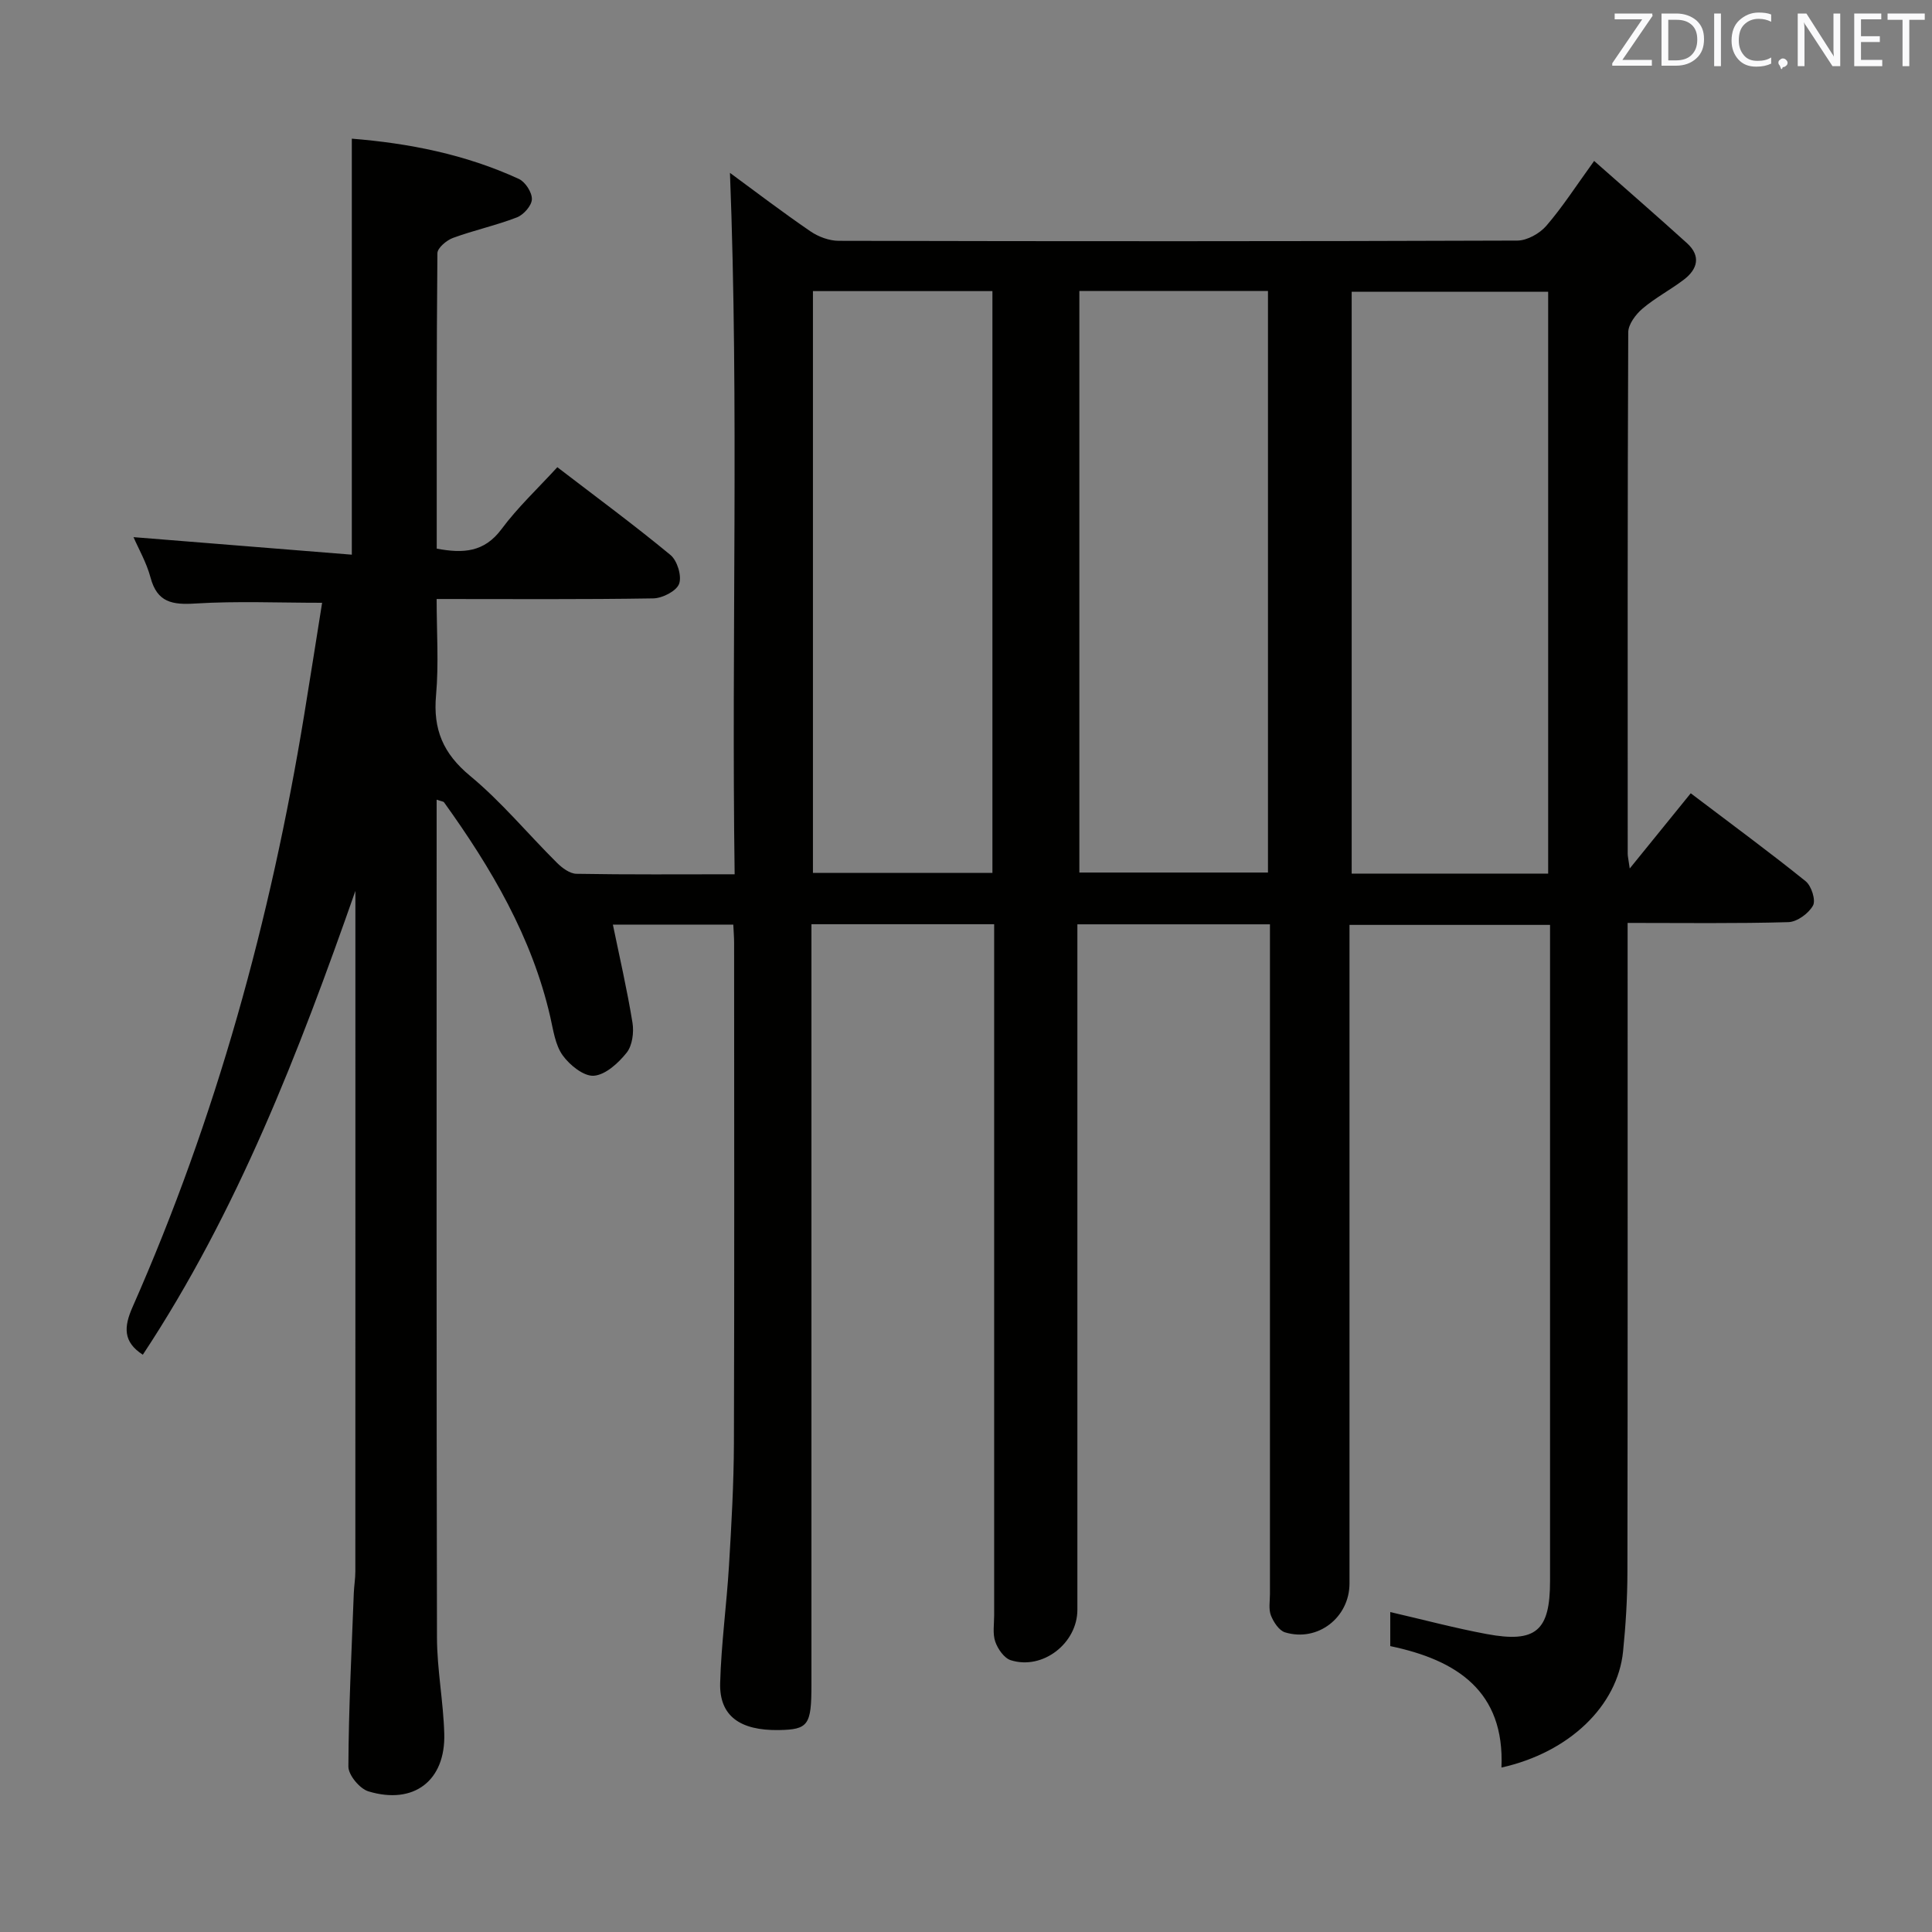<svg enable-background="new 0 0 400 400" viewBox="0 0 400 400" xmlns="http://www.w3.org/2000/svg"><rect x="0" y="0" width="400" height="400" fill="#808080" stroke="none"/><path d="m287.84 340.81c0-2.71 0-4.84 0-7.05 6.82 1.57 13.34 3.32 19.96 4.55 10.2 1.9 13.12-.66 13.12-10.95.01-43.66 0-87.32 0-130.98 0-1.49 0-2.98 0-4.89-13.77 0-27.31 0-41.52 0v6.36 129.98c0 7.06-6.58 12.19-13.35 10.13-1.24-.38-2.38-2.13-2.92-3.5-.51-1.31-.2-2.96-.2-4.45-.01-44.16 0-88.32 0-132.48 0-1.96 0-3.92 0-6.16-13.4 0-26.3 0-39.87 0v5.93 135.98c0 6.94-7.18 12.54-13.79 10.45-1.37-.43-2.69-2.33-3.21-3.84-.57-1.65-.23-3.62-.23-5.45-.01-45.66 0-91.32 0-136.98 0-1.95 0-3.9 0-6.11-12.82 0-25.06 0-37.83 0v6.07 151.48c0 8.27-.67 9.19-6.74 9.29-8.08.13-12.34-2.94-12.16-9.72.22-8.12 1.34-16.21 1.83-24.33.51-8.47.99-16.95 1.02-25.43.11-34.5.05-68.99.04-103.49 0-1.15-.1-2.3-.17-3.79-8.7 0-17.27 0-24.93 0 1.36 6.61 2.94 13.43 4.06 20.32.32 2-.03 4.72-1.21 6.2-1.71 2.14-4.36 4.58-6.78 4.77-2.09.16-5.02-2.2-6.47-4.23-1.55-2.17-1.94-5.24-2.57-7.98-3.8-16.55-12.22-30.8-21.98-44.39-.15-.2-.56-.21-1.54-.56v5.51c0 55.99-.05 111.99.07 167.98.02 6.62 1.32 13.23 1.51 19.87.29 9.75-6.3 14.81-15.71 11.96-1.8-.55-4.15-3.38-4.14-5.14.05-11.97.67-23.94 1.12-35.91.06-1.49.32-2.98.32-4.47.02-45.83.01-91.65.01-137.48 0-1.14 0-2.29 0-3.43-11.73 33.47-24.41 66.36-44.01 96.03-4.12-2.65-3.94-5.77-2.13-9.86 17.33-39.25 28.6-80.28 35.53-122.56 1.28-7.83 2.51-15.66 3.72-23.26-9 0-17.64-.38-26.22.15-4.76.3-7.92-.19-9.3-5.36-.83-3.11-2.5-6-3.53-8.38 15.05 1.21 30.04 2.41 45.2 3.63 0-29.25 0-57.41 0-86.13 11.73.94 23.5 3.23 34.59 8.34 1.34.62 2.74 2.8 2.69 4.21-.04 1.32-1.72 3.22-3.11 3.75-4.31 1.67-8.88 2.65-13.23 4.25-1.33.49-3.21 2.07-3.22 3.17-.19 20.3-.14 40.61-.14 61.16 5.48 1.02 9.83.78 13.42-4.05 3.35-4.51 7.52-8.41 11.55-12.81 7.99 6.13 15.88 11.94 23.42 18.17 1.41 1.16 2.39 4.37 1.79 5.98-.56 1.5-3.45 2.98-5.35 3.01-14.65.24-29.31.13-44.85.13 0 6.79.46 13.4-.12 19.92-.64 7.06 1.45 12.06 7.04 16.69 6.51 5.38 11.97 12.03 18 18.01 1.07 1.07 2.66 2.25 4.03 2.27 10.64.19 21.29.1 32.75.1-.68-48.59.91-96.92-.97-145.22 5.16 3.79 10.81 8.1 16.67 12.11 1.65 1.13 3.9 1.96 5.87 1.96 46.83.11 93.65.12 140.48-.05 2.04-.01 4.63-1.47 6.01-3.07 3.35-3.88 6.14-8.24 9.89-13.42 6.62 5.85 12.98 11.37 19.22 17.02 2.93 2.66 2.21 5.38-.65 7.56-2.77 2.11-5.92 3.75-8.56 6-1.4 1.19-2.94 3.24-2.95 4.9-.16 35.99-.12 71.99-.11 107.99 0 .48.13.96.42 3.02 4.62-5.69 8.63-10.63 12.63-15.57 9.07 6.88 16.57 12.38 23.8 18.22 1.19.96 2.13 3.93 1.51 5.03-.91 1.63-3.29 3.38-5.1 3.43-10.81.31-21.64.16-33.28.16v5.94c0 42.83.03 85.66-.04 128.48-.01 5.47-.35 10.97-.9 16.41-1.14 11.26-11.13 20.92-25.18 24.04.69-15.79-9.21-22.26-23.02-25.14zm32.69-159.94c0-40.51 0-80.52 0-120.47-13.81 0-27.21 0-40.68 0v120.47zm-97.06-120.62v120.4h39.05c0-40.35 0-80.34 0-120.4-13.19 0-25.97 0-39.05 0zm-55.16.02v120.45h37.16c0-40.27 0-80.26 0-120.45-12.46 0-24.57 0-37.16 0z" fill="#010100"/><g fill="#fafafb"><path d="m342.2 3.2-6.3 9.2h6.1v1.2h-8.2v-.5l6.2-9.1h-5.7v-1.2h7.8v.4z"/><path d="m344 13.7v-10.9h3.1c1.6 0 3 .5 4.1 1.4 1.1 1 1.6 2.2 1.6 3.9s-.5 3-1.6 4-2.5 1.5-4.2 1.5h-3zm1.4-9.6v8.4h1.6c1.4 0 2.5-.4 3.2-1.1.8-.8 1.2-1.8 1.2-3.2s-.4-2.4-1.2-3.1-1.8-1-3.1-1z"/><path d="m356.3 2.8v10.9h-1.4v-10.9z"/><path d="m366.6 13.2c-.8.4-1.8.6-3 .6-1.6 0-2.8-.5-3.7-1.5s-1.4-2.3-1.4-3.9c0-1.7.5-3.2 1.6-4.2s2.4-1.6 4-1.6c1 0 1.9.1 2.6.4v1.5c-.8-.4-1.6-.6-2.6-.6-1.2 0-2.2.4-3 1.2s-1.1 1.9-1.1 3.3c0 1.3.4 2.3 1.1 3.1s1.6 1.1 2.8 1.1c1.1 0 2-.2 2.8-.7v1.3z"/><path d="m368.2 13c0-.3.1-.5.3-.6.2-.2.4-.3.6-.3.3 0 .5.1.7.3s.3.4.3.6-.1.5-.3.6c-.2.2-.4.3-.7.3-.3 1-.5-.1-.6-.3-.2-.2-.3-.4-.3-.6z"/><path d="m381.1 13.7h-1.7l-5.5-8.4c-.2-.2-.3-.5-.4-.7 0 .2.1.8.1 1.5v7.6h-1.4v-10.9h1.8l5.3 8.3c.3.4.4.6.4.8 0-.3-.1-.8-.1-1.6v-7.5h1.4v10.9z"/><path d="m389.7 13.7h-5.8v-10.9h5.6v1.2h-4.2v3.5h3.9v1.2h-3.9v3.7h4.4z"/><path d="m398.4 4.1h-3.1v9.6h-1.4v-9.6h-3.1v-1.3h7.7v1.3z"/></g></svg>